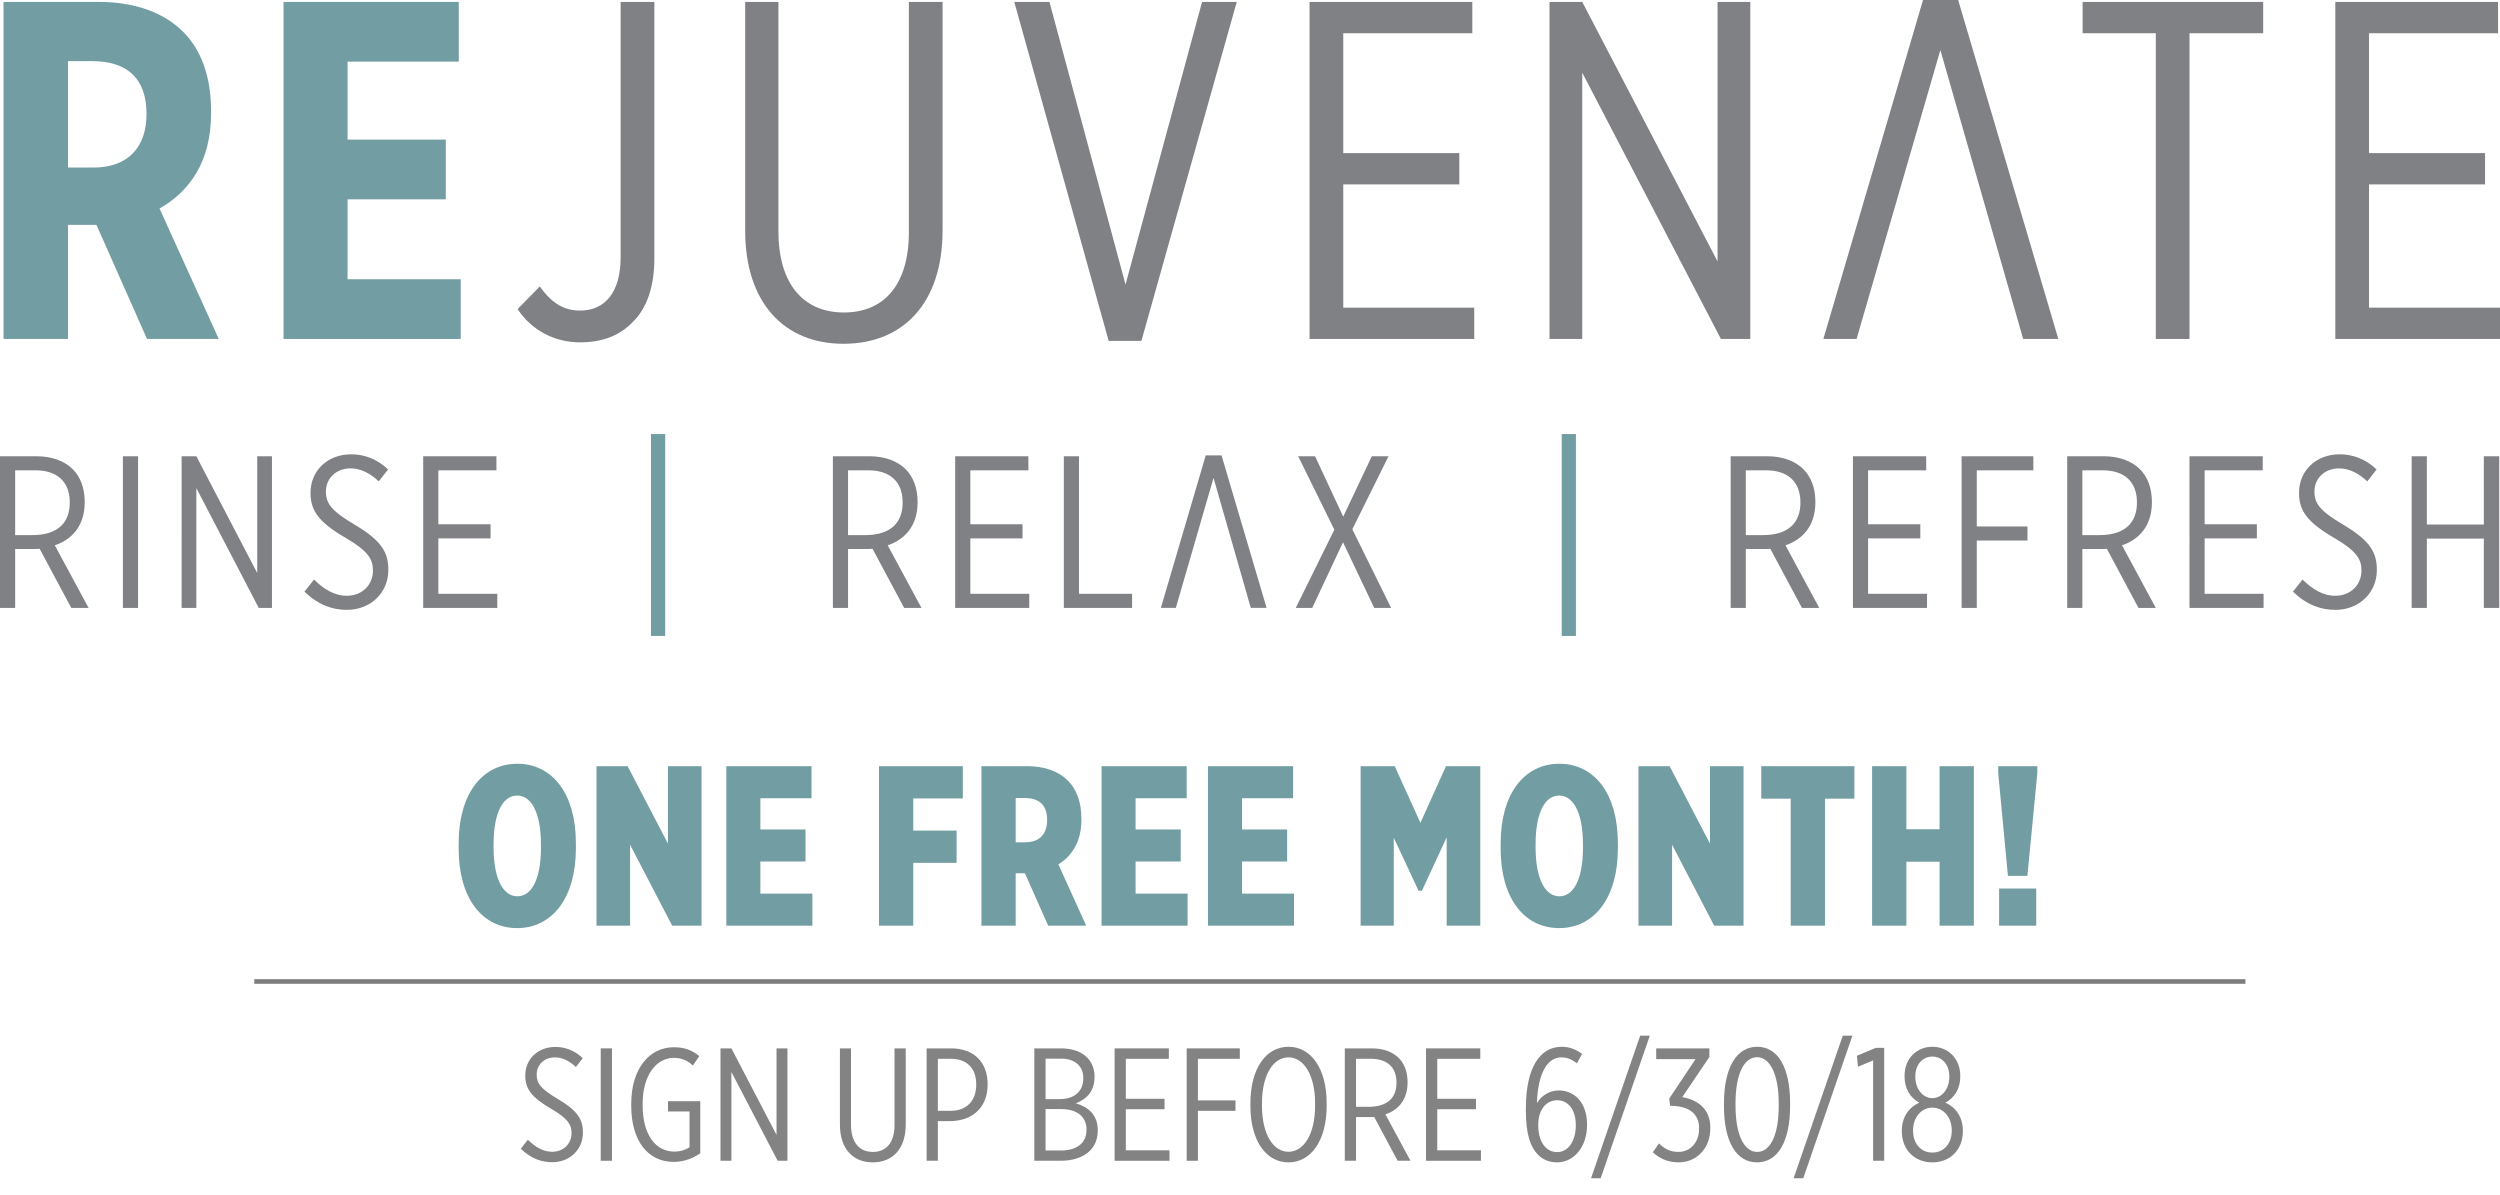 <?xml version="1.0" encoding="utf-8"?>
<!-- Generator: Adobe Illustrator 16.0.4, SVG Export Plug-In . SVG Version: 6.00 Build 0)  -->
<!DOCTYPE svg PUBLIC "-//W3C//DTD SVG 1.1//EN" "http://www.w3.org/Graphics/SVG/1.1/DTD/svg11.dtd">
<svg version="1.1" id="Layer_1" xmlns="http://www.w3.org/2000/svg" xmlns:xlink="http://www.w3.org/1999/xlink" x="0px" y="0px"
	 width="542.41px" height="259.263px" viewBox="0 0 542.41 259.263" enable-background="new 0 0 542.41 259.263"
	 xml:space="preserve">
<path fill="#808184" d="M180.706,98.991h7.945c3.336,0,6.062,1.032,7.849,2.819c1.646,1.646,2.585,4.089,2.585,7.051v0.142
	c0,4.981-2.678,8.038-6.486,9.309l7.333,13.585h-3.76l-6.864-12.833c-0.422,0.047-0.846,0.047-1.269,0.047h-4.043v12.786h-3.29
	V98.991L180.706,98.991z M187.662,116.101c5.83,0,8.18-2.916,8.18-7.053v-0.047c0-4.606-2.868-6.957-7.426-6.957h-4.42v14.057
	H187.662z M207.236,98.991h15.889v3.055h-12.598v11.704h11.328v3.057h-11.328v12.033h12.785v3.057h-16.076V98.991L207.236,98.991z
	 M230.815,98.991h3.291v29.849h11.516v3.057h-14.807V98.991z M301.259,98.991l-7.852,15.841l8.416,17.062h-3.666l-6.771-14.243
	l-6.676,14.243h-3.572l8.367-16.972l-7.85-15.934h3.666l6.109,13.113l6.205-13.113L301.259,98.991L301.259,98.991z M0,98.991h7.945
	c3.337,0,6.063,1.032,7.849,2.819c1.646,1.646,2.586,4.089,2.586,7.051v0.142c0,4.981-2.679,8.038-6.487,9.309l7.333,13.585h-3.76
	l-6.863-12.833c-0.423,0.047-0.847,0.047-1.27,0.047H3.291v12.786H0V98.991z M6.957,116.101c5.829,0,8.18-2.916,8.18-7.053v-0.047
	c0-4.606-2.868-6.957-7.427-6.957H3.291v14.057H6.957z M26.663,98.991h3.291v32.903h-3.291V98.991z M39.404,98.991h3.195
	l13.21,25.336V98.991h3.196v32.903h-2.867L42.599,105.9v25.995h-3.195V98.991z M66.061,128.37l2.068-2.635
	c2.021,1.976,4.324,3.526,7.098,3.526c3.431,0,5.687-2.444,5.687-5.453v-0.095c0-2.303-0.987-4.137-5.828-6.957
	c-6.016-3.479-7.71-6.017-7.71-9.776v-0.096c0-4.699,3.62-8.317,8.838-8.317c2.679,0,5.547,0.938,7.991,3.29l-2.022,2.585
	c-1.786-1.691-3.853-2.82-6.109-2.82c-3.244,0-5.36,2.257-5.36,4.983v0.046c0,2.585,1.175,4.186,6.252,7.191
	c5.969,3.525,7.286,6.157,7.286,9.777v0.094c0,4.89-3.855,8.604-8.978,8.604C72.078,132.318,69.022,131.236,66.061,128.37
	 M91.817,98.991h15.888v3.055H95.107v11.704h11.329v3.057H95.107v12.033h12.786v3.057H91.817V98.991z M375.49,98.991h7.943
	c3.338,0,6.063,1.032,7.852,2.819c1.646,1.646,2.586,4.089,2.586,7.051v0.142c0,4.981-2.682,8.038-6.488,9.309l7.334,13.585h-3.76
	l-6.863-12.833c-0.424,0.047-0.848,0.047-1.27,0.047h-4.045v12.786h-3.289V98.991z M382.445,116.101c5.83,0,8.182-2.916,8.182-7.053
	v-0.047c0-4.606-2.867-6.957-7.426-6.957h-4.421v14.057H382.445z M402.019,98.991h15.892v3.055H405.31v11.704h11.328v3.057H405.31
	v12.033h12.785v3.057h-16.076V98.991z M425.599,98.991h15.56v3.055h-12.271v12.176h11v3.056h-11v14.619h-3.289V98.991
	L425.599,98.991z M448.507,98.991h7.943c3.338,0,6.062,1.032,7.85,2.819c1.646,1.646,2.586,4.089,2.586,7.051v0.142
	c0,4.981-2.68,8.038-6.485,9.309l7.334,13.585h-3.763l-6.86-12.833c-0.424,0.047-0.849,0.047-1.271,0.047h-4.043v12.786h-3.289
	L448.507,98.991L448.507,98.991z M455.462,116.101c5.83,0,8.18-2.916,8.18-7.053v-0.047c0-4.606-2.864-6.957-7.426-6.957h-4.42
	v14.057H455.462z M475.039,98.991h15.889v3.055h-12.6v11.704h11.33v3.057h-11.33v12.033h12.787v3.057h-16.076V98.991z
	 M497.494,128.37l2.065-2.635c2.021,1.976,4.326,3.526,7.101,3.526c3.432,0,5.688-2.444,5.688-5.453v-0.095
	c0-2.303-0.985-4.137-5.828-6.957c-6.018-3.479-7.711-6.017-7.711-9.776v-0.096c0-4.699,3.621-8.317,8.839-8.317
	c2.682,0,5.547,0.938,7.989,3.29l-2.02,2.585c-1.787-1.691-3.855-2.82-6.109-2.82c-3.244,0-5.358,2.257-5.358,4.983v0.046
	c0,2.585,1.176,4.186,6.252,7.191c5.969,3.525,7.284,6.157,7.284,9.777v0.094c0,4.89-3.854,8.604-8.979,8.604
	C503.509,132.318,500.455,131.236,497.494,128.37 M523.248,98.991h3.291v14.807h12.363V98.991h3.338v32.903h-3.338v-15.042h-12.363
	v15.042h-3.291V98.991z M274.805,131.885l-9.775-33.084h-3.431l-9.728,33.084h3.243l8.177-28.195l8.083,28.195H274.805z"/>
<path fill="#729DA3" d="M144.322,137.974h-3.086v-43.8h3.086V137.974z M341.919,94.174h-3.086v43.801h3.086V94.174z"/>
<path fill="#729DA3" d="M0.765,0.417h20.684c7.626,0,13.997,2.193,18.28,6.479c3.866,3.864,6.06,9.609,6.06,17.131v0.629
	c0,10.445-4.701,16.923-11.178,20.579L47.46,73.542H31.895L20.926,48.785h-6.163v24.757H0.765V0.417z M20.299,36.354
	c7.626,0,11.492-4.598,11.492-11.598c0-7.729-4.179-11.49-11.805-11.49h-5.223v23.088H20.299z"/>
<polygon fill="#729DA3" points="61.516,0.417 99.54,0.417 99.54,13.371 75.409,13.371 75.409,30.293 96.72,30.293 96.72,43.248 
	75.409,43.248 75.409,60.588 99.958,60.588 99.958,73.542 61.516,73.542 "/>
<path fill="#808184" d="M112.302,67.065l4.805-4.908c2.716,3.76,5.328,5.223,8.775,5.223c5.223,0,8.774-3.76,8.774-11.597V0.417
	h7.313v55.68c0,6.162-1.671,10.864-4.701,13.788c-2.924,3.031-6.686,4.389-11.49,4.389
	C120.345,74.273,115.331,71.662,112.302,67.065"/>
<path fill="#808184" d="M161.677,50.037V0.417h7.208v49.726c0,11.491,5.432,17.654,14.206,17.654
	c8.671,0,14.103-5.955,14.103-17.445V0.417h7.313v49.518c0,15.877-8.566,24.653-21.52,24.653
	C170.242,74.587,161.677,65.811,161.677,50.037"/>
<polygon fill="#808184" points="220.067,0.417 227.693,0.417 244.197,61.736 260.807,0.417 268.329,0.417 247.645,73.959 
	240.542,73.959 "/>
<polygon fill="#808184" points="284.128,0.417 319.438,0.417 319.438,7.208 291.441,7.208 291.441,33.219 316.619,33.219 
	316.619,40.008 291.441,40.008 291.441,66.751 319.855,66.751 319.855,73.542 284.128,73.542 "/>
<polygon fill="#808184" points="336.189,0.417 343.292,0.417 372.648,56.722 372.648,0.417 379.751,0.417 379.751,73.542 
	373.378,73.542 343.292,15.773 343.292,73.542 336.189,73.542 "/>
<polygon fill="#808184" points="467.732,7.208 451.854,7.208 451.854,0.417 491.027,0.417 491.027,7.208 475.042,7.208 
	475.042,73.542 467.732,73.542 "/>
<polygon fill="#808184" points="506.681,0.417 541.992,0.417 541.992,7.208 513.994,7.208 513.994,33.219 539.169,33.219 
	539.169,40.008 513.994,40.008 513.994,66.751 542.41,66.751 542.41,73.542 506.681,73.542 "/>
<polygon fill="#808184" points="446.583,73.542 424.853,0 417.228,0 395.604,73.542 402.81,73.542 420.99,10.865 438.957,73.542 "/>
<path fill="#729DA3" d="M100.012,184.112v-1.104c0-10.609,4.992-16.801,12.241-16.801c7.248,0,12.193,6.19,12.193,16.752v1.104
	c0,10.562-4.993,16.803-12.242,16.803C104.956,200.866,100.012,194.673,100.012,184.112 M117.869,183.872v-0.623
	c0-7.586-2.448-11.139-5.665-11.139c-3.216,0-5.616,3.505-5.616,11.09v0.624c0,7.585,2.448,11.138,5.665,11.138
	C115.469,194.962,117.869,191.458,117.869,183.872"/>
<path fill="none" stroke="#729DA3" d="M100.012,184.112v-1.104c0-10.609,4.992-16.801,12.241-16.801
	c7.248,0,12.193,6.19,12.193,16.752v1.104c0,10.562-4.993,16.803-12.242,16.803C104.956,200.866,100.012,194.673,100.012,184.112z
	 M117.869,183.872v-0.623c0-7.586-2.448-11.139-5.665-11.139c-3.216,0-5.616,3.505-5.616,11.09v0.624
	c0,7.585,2.448,11.138,5.665,11.138C115.469,194.962,117.869,191.458,117.869,183.872z"/>
<polygon fill="#729DA3" points="129.916,166.735 135.869,166.735 145.421,185.073 145.421,166.735 151.709,166.735 151.709,200.339 
	146.141,200.339 136.205,181.232 136.205,200.339 129.916,200.339 "/>
<polygon fill="none" stroke="#729DA3" points="129.916,166.735 135.869,166.735 145.421,185.073 145.421,166.735 151.709,166.735 
	151.709,200.339 146.141,200.339 136.205,181.232 136.205,200.339 129.916,200.339 "/>
<polygon fill="#729DA3" points="158.091,166.735 175.565,166.735 175.565,172.687 164.475,172.687 164.475,180.464 174.268,180.464 
	174.268,186.417 164.475,186.417 164.475,194.385 175.757,194.385 175.757,200.339 158.091,200.339 "/>
<polygon fill="none" stroke="#729DA3" points="158.091,166.735 175.565,166.735 175.565,172.687 164.475,172.687 164.475,180.464 
	174.268,180.464 174.268,186.417 164.475,186.417 164.475,194.385 175.757,194.385 175.757,200.339 158.091,200.339 "/>
<polygon fill="#729DA3" points="191.21,166.735 208.396,166.735 208.396,172.735 197.643,172.735 197.643,180.704 207.051,180.704 
	207.051,186.704 197.643,186.704 197.643,200.339 191.21,200.339 "/>
<polygon fill="none" stroke="#729DA3" points="191.21,166.735 208.396,166.735 208.396,172.735 197.643,172.735 197.643,180.704 
	207.051,180.704 207.051,186.704 197.643,186.704 197.643,200.339 191.21,200.339 "/>
<path fill="#729DA3" d="M213.433,166.734h9.505c3.505,0,6.433,1.01,8.401,2.979c1.776,1.774,2.784,4.416,2.784,7.873v0.287
	c0,4.801-2.16,7.775-5.136,9.456l5.904,13.011h-7.152l-5.041-11.377h-2.832v11.377h-6.433V166.734L213.433,166.734z M222.41,183.249
	c3.504,0,5.281-2.113,5.281-5.328c0-3.554-1.921-5.281-5.425-5.281h-2.4v10.609H222.41L222.41,183.249z"/>
<path fill="none" stroke="#729DA3" d="M213.433,166.734h9.505c3.505,0,6.433,1.01,8.401,2.979c1.776,1.774,2.784,4.416,2.784,7.873
	v0.287c0,4.801-2.16,7.775-5.136,9.456l5.904,13.011h-7.152l-5.041-11.377h-2.832v11.377h-6.433V166.734L213.433,166.734z
	 M222.41,183.249c3.504,0,5.281-2.113,5.281-5.328c0-3.554-1.921-5.281-5.425-5.281h-2.4v10.609H222.41L222.41,183.249z"/>
<polygon fill="#729DA3" points="239.498,166.735 256.972,166.735 256.972,172.687 245.882,172.687 245.882,180.464 255.675,180.464 
	255.675,186.417 245.882,186.417 245.882,194.385 257.164,194.385 257.164,200.339 239.498,200.339 "/>
<polygon fill="none" stroke="#729DA3" points="239.498,166.735 256.972,166.735 256.972,172.687 245.882,172.687 245.882,180.464 
	255.675,180.464 255.675,186.417 245.882,186.417 245.882,194.385 257.164,194.385 257.164,200.339 239.498,200.339 "/>
<polygon fill="#729DA3" points="262.585,166.735 280.059,166.735 280.059,172.687 268.97,172.687 268.97,180.464 278.764,180.464 
	278.764,186.417 268.97,186.417 268.97,194.385 280.251,194.385 280.251,200.339 262.585,200.339 "/>
<polygon fill="none" stroke="#729DA3" points="262.585,166.735 280.059,166.735 280.059,172.687 268.97,172.687 268.97,180.464 
	278.764,180.464 278.764,186.417 268.97,186.417 268.97,194.385 280.251,194.385 280.251,200.339 262.585,200.339 "/>
<polygon fill="#729DA3" points="295.705,166.735 302.281,166.735 308.186,179.745 314.042,166.735 320.666,166.735 320.666,200.339 
	314.378,200.339 314.378,179.409 308.186,192.753 308.089,192.753 301.896,179.505 301.896,200.339 295.705,200.339 "/>
<polygon fill="none" stroke="#729DA3" points="295.705,166.735 302.281,166.735 308.186,179.745 314.042,166.735 320.666,166.735 
	320.666,200.339 314.378,200.339 314.378,179.409 308.186,192.753 308.089,192.753 301.896,179.505 301.896,200.339 
	295.705,200.339 "/>
<path fill="#729DA3" d="M326.089,184.112v-1.104c0-10.609,4.992-16.801,12.24-16.801s12.192,6.19,12.192,16.752v1.104
	c0,10.562-4.992,16.803-12.242,16.803C331.033,200.866,326.089,194.673,326.089,184.112 M343.947,183.872v-0.623
	c0-7.586-2.449-11.139-5.666-11.139c-3.215,0-5.615,3.505-5.615,11.09v0.624c0,7.585,2.447,11.138,5.664,11.138
	S343.947,191.458,343.947,183.872"/>
<path fill="none" stroke="#729DA3" d="M326.089,184.112v-1.104c0-10.609,4.992-16.801,12.24-16.801s12.192,6.19,12.192,16.752v1.104
	c0,10.562-4.992,16.803-12.242,16.803C331.033,200.866,326.089,194.673,326.089,184.112z M343.947,183.872v-0.623
	c0-7.586-2.449-11.139-5.666-11.139c-3.215,0-5.615,3.505-5.615,11.09v0.624c0,7.585,2.447,11.138,5.664,11.138
	S343.947,191.458,343.947,183.872z"/>
<polygon fill="#729DA3" points="355.994,166.735 361.945,166.735 371.498,185.073 371.498,166.735 377.787,166.735 377.787,200.339 
	372.218,200.339 362.281,181.232 362.281,200.339 355.994,200.339 "/>
<polygon fill="none" stroke="#729DA3" points="355.994,166.735 361.945,166.735 371.498,185.073 371.498,166.735 377.787,166.735 
	377.787,200.339 372.218,200.339 362.281,181.232 362.281,200.339 355.994,200.339 "/>
<polygon fill="#729DA3" points="389.018,172.783 382.63,172.783 382.63,166.734 401.833,166.734 401.833,172.783 395.449,172.783 
	395.449,200.339 389.018,200.339 "/>
<polygon fill="none" stroke="#729DA3" points="389.018,172.783 382.63,172.783 382.63,166.734 401.833,166.734 401.833,172.783 
	395.449,172.783 395.449,200.339 389.018,200.339 "/>
<polygon fill="#729DA3" points="406.679,166.735 413.113,166.735 413.113,180.417 421.322,180.417 421.322,166.735 427.753,166.735 
	427.753,200.339 421.322,200.339 421.322,186.465 413.113,186.465 413.113,200.339 406.679,200.339 "/>
<polygon fill="none" stroke="#729DA3" points="406.679,166.735 413.113,166.735 413.113,180.417 421.322,180.417 421.322,166.735 
	427.753,166.735 427.753,200.339 421.322,200.339 421.322,186.465 413.113,186.465 413.113,200.339 406.679,200.339 "/>
<path fill="#729DA3" d="M434.039,167.694v-0.959h7.49v0.959l-2.113,21.844h-3.312L434.039,167.694z M434.232,193.282h7.057v7.057
	h-7.057V193.282z"/>
<path fill="none" stroke="#729DA3" d="M434.039,167.694v-0.959h7.49v0.959l-2.113,21.844h-3.312L434.039,167.694z M434.232,193.282
	h7.057v7.057h-7.057V193.282z"/>
<line fill="none" stroke="#7D7D7D" stroke-miterlimit="10" x1="55.177" y1="212.949" x2="487.177" y2="212.949"/>
<g>
	<path fill="#838383" d="M112.993,249.232l1.533-1.951c1.498,1.463,3.205,2.612,5.26,2.612c2.543,0,4.215-1.812,4.215-4.041v-0.069
		c0-1.707-0.731-3.065-4.32-5.155c-4.459-2.578-5.713-4.459-5.713-7.246v-0.069c0-3.484,2.682-6.166,6.549-6.166
		c1.986,0,4.111,0.696,5.922,2.438l-1.498,1.916c-1.324-1.255-2.856-2.091-4.529-2.091c-2.403,0-3.971,1.673-3.971,3.693v0.034
		c0,1.916,0.871,3.101,4.633,5.33c4.424,2.612,5.399,4.563,5.399,7.246v0.069c0,3.623-2.856,6.375-6.653,6.375
		C117.452,252.157,115.188,251.357,112.993,249.232z"/>
	<path fill="#838383" d="M130.338,227.459h2.438v24.385h-2.438V227.459z"/>
	<path fill="#838383" d="M136.956,239.896v-0.453c0-7.524,3.901-12.228,9.231-12.228c2.195,0,3.867,0.558,5.539,1.916l-1.394,2.056
		c-1.01-0.976-2.369-1.673-4.111-1.673c-3.797,0-6.793,3.728-6.793,9.963v0.314c0,6.514,2.892,10.067,6.897,10.067
		c1.289,0,2.438-0.384,3.275-0.94v-7.769h-4.668v-2.229h7.002v11.286c-1.463,1.046-3.484,1.882-5.783,1.882
		C140.648,252.088,136.956,247.629,136.956,239.896z"/>
	<path fill="#838383" d="M156.32,227.459h2.369l9.789,18.776v-18.776h2.369v24.385h-2.125l-10.033-19.265v19.265h-2.369V227.459z"/>
	<path fill="#838383" d="M182.234,244.006v-16.547h2.403v16.582c0,3.831,1.812,5.887,4.738,5.887c2.892,0,4.703-1.985,4.703-5.817
		v-16.651h2.438v16.512c0,5.295-2.857,8.222-7.176,8.222C185.09,252.193,182.234,249.266,182.234,244.006z"/>
	<path fill="#838383" d="M201.041,227.459h5.33c4.807,0,7.908,2.891,7.908,7.769v0.069c0,5.017-3.31,7.873-8.047,7.942h-2.752v8.604
		h-2.438V227.459z M206.232,241.01c3.518,0,5.574-2.194,5.574-5.678v-0.035c0-3.623-2.09-5.574-5.539-5.574h-2.787v11.287H206.232z"
		/>
	<path fill="#838383" d="M224.412,227.459h5.783c2.404,0,4.39,0.696,5.678,1.985c1.01,1.045,1.603,2.438,1.603,4.11v0.104
		c0,3.345-1.985,4.947-4.076,5.713c2.752,0.802,4.772,2.544,4.772,5.818v0.139c0,4.111-3.205,6.515-8.082,6.515h-5.678V227.459z
		 M235.037,233.868c0-2.577-1.846-4.18-4.807-4.18h-3.379v8.778h3.066c3.205,0,5.121-1.672,5.121-4.528V233.868z M230.16,240.627
		h-3.31v8.987h3.379c3.344,0,5.504-1.603,5.504-4.424v-0.07C235.733,242.264,233.713,240.627,230.16,240.627z"/>
	<path fill="#838383" d="M241.826,227.459h11.775v2.264h-9.336v8.675h8.396v2.264h-8.396v8.918h9.476v2.265h-11.914V227.459z"/>
	<path fill="#838383" d="M257.464,227.459h11.531v2.264h-9.092v9.022h8.152v2.265h-8.152v10.834h-2.438V227.459z"/>
	<path fill="#838383" d="M271.292,239.93v-0.522c0-7.629,3.414-12.297,8.256-12.297c4.877,0,8.291,4.668,8.291,12.262v0.523
		c0,7.629-3.448,12.297-8.291,12.297C274.706,252.193,271.292,247.525,271.292,239.93z M285.331,239.861v-0.418
		c0-6.306-2.509-10.033-5.783-10.033s-5.748,3.728-5.748,10.033v0.418c0,6.305,2.474,10.032,5.748,10.032
		S285.331,246.165,285.331,239.861z"/>
	<path fill="#838383" d="M291.772,227.459h5.887c2.474,0,4.494,0.766,5.817,2.09c1.22,1.22,1.916,3.03,1.916,5.226v0.104
		c0,3.692-1.985,5.957-4.807,6.897l5.434,10.067h-2.786l-5.086-9.51c-0.313,0.034-0.627,0.034-0.94,0.034h-2.996v9.476h-2.438
		V227.459z M296.928,240.139c4.319,0,6.062-2.159,6.062-5.226v-0.034c0-3.414-2.125-5.156-5.504-5.156h-3.274v10.416H296.928z"/>
	<path fill="#838383" d="M309.396,227.459h11.774v2.264h-9.336v8.675h8.396v2.264h-8.396v8.918h9.475v2.265h-11.913V227.459z"/>
	<path fill="#838383" d="M333.706,250.555c-1.603-1.637-2.647-4.285-2.647-9.58v-0.522c0-8.883,3.101-13.342,7.769-13.342
		c1.707,0,3.031,0.558,4.424,1.533l-1.114,2.055c-0.802-0.627-1.916-1.289-3.379-1.289c-3.17,0-5.121,3.728-5.295,9.929
		c1.01-1.707,2.786-2.752,4.772-2.752c3.204,0,6.096,2.473,6.096,7.42v0.069c0,4.808-2.892,8.117-6.514,8.117
		C336.18,252.193,334.751,251.6,333.706,250.555z M341.893,244.18v-0.069c0-3.449-1.741-5.399-4.041-5.399
		c-2.299,0-4.11,1.95-4.11,5.295v0.104c0,3.344,1.463,5.853,4.11,5.853C340.325,249.963,341.893,247.454,341.893,244.18z"/>
	<path fill="#838383" d="M355.858,224.707h2.091l-10.66,30.934h-2.09L355.858,224.707z"/>
	<path fill="#838383" d="M358.608,249.997l1.323-1.916c1.011,0.976,2.229,1.847,4.216,1.847c2.508,0,4.493-1.951,4.493-5.086v-0.14
		c0-3.274-2.577-4.772-6.062-4.772h-0.209l-0.209-1.567l5.714-8.569h-8.535v-2.334h11.53v1.881l-5.887,8.709
		c3.239,0.522,6.096,2.474,6.096,6.584v0.14c0,4.493-3.065,7.42-6.897,7.42C361.778,252.193,359.932,251.252,358.608,249.997z"/>
	<path fill="#838383" d="M374.038,239.965v-0.558c0-7.873,2.786-12.297,7.211-12.297c4.424,0,7.141,4.39,7.141,12.228v0.558
		c0,7.872-2.717,12.297-7.176,12.297S374.038,247.803,374.038,239.965z M385.917,239.93v-0.487c0-6.479-1.951-10.067-4.703-10.067
		s-4.668,3.518-4.668,9.997v0.488c0,6.479,1.916,10.067,4.703,10.067C384.035,249.928,385.917,246.409,385.917,239.93z"/>
	<path fill="#838383" d="M399.812,224.707h2.091l-10.66,30.934h-2.09L399.812,224.707z"/>
	<path fill="#838383" d="M406.395,230.072l-3.274,1.358l-0.244-2.368l4.076-1.707h1.847v24.489h-2.404V230.072z"/>
	<path fill="#838383" d="M412.628,245.469v-0.174c0-2.961,1.567-5.086,3.797-6.062c-1.847-0.976-3.205-2.892-3.205-5.644v-0.174
		c0-3.832,2.718-6.306,6.026-6.306c3.31,0,6.062,2.474,6.062,6.306v0.174c0,2.752-1.358,4.668-3.239,5.644
		c2.229,0.976,3.797,3.101,3.797,6.062v0.174c0,4.006-2.787,6.724-6.619,6.724C415.415,252.193,412.628,249.475,412.628,245.469z
		 M423.462,245.329v-0.069c0-2.892-1.847-4.946-4.216-4.946c-2.334,0-4.18,2.055-4.18,4.946v0.069c0,2.718,1.637,4.738,4.18,4.738
		C421.824,250.068,423.462,248.047,423.462,245.329z M422.939,233.625v-0.07c0-2.612-1.603-4.319-3.693-4.319
		c-2.09,0-3.692,1.707-3.692,4.319v0.07c0,2.612,1.603,4.633,3.692,4.633C421.337,238.258,422.939,236.238,422.939,233.625z"/>
</g>
</svg>
